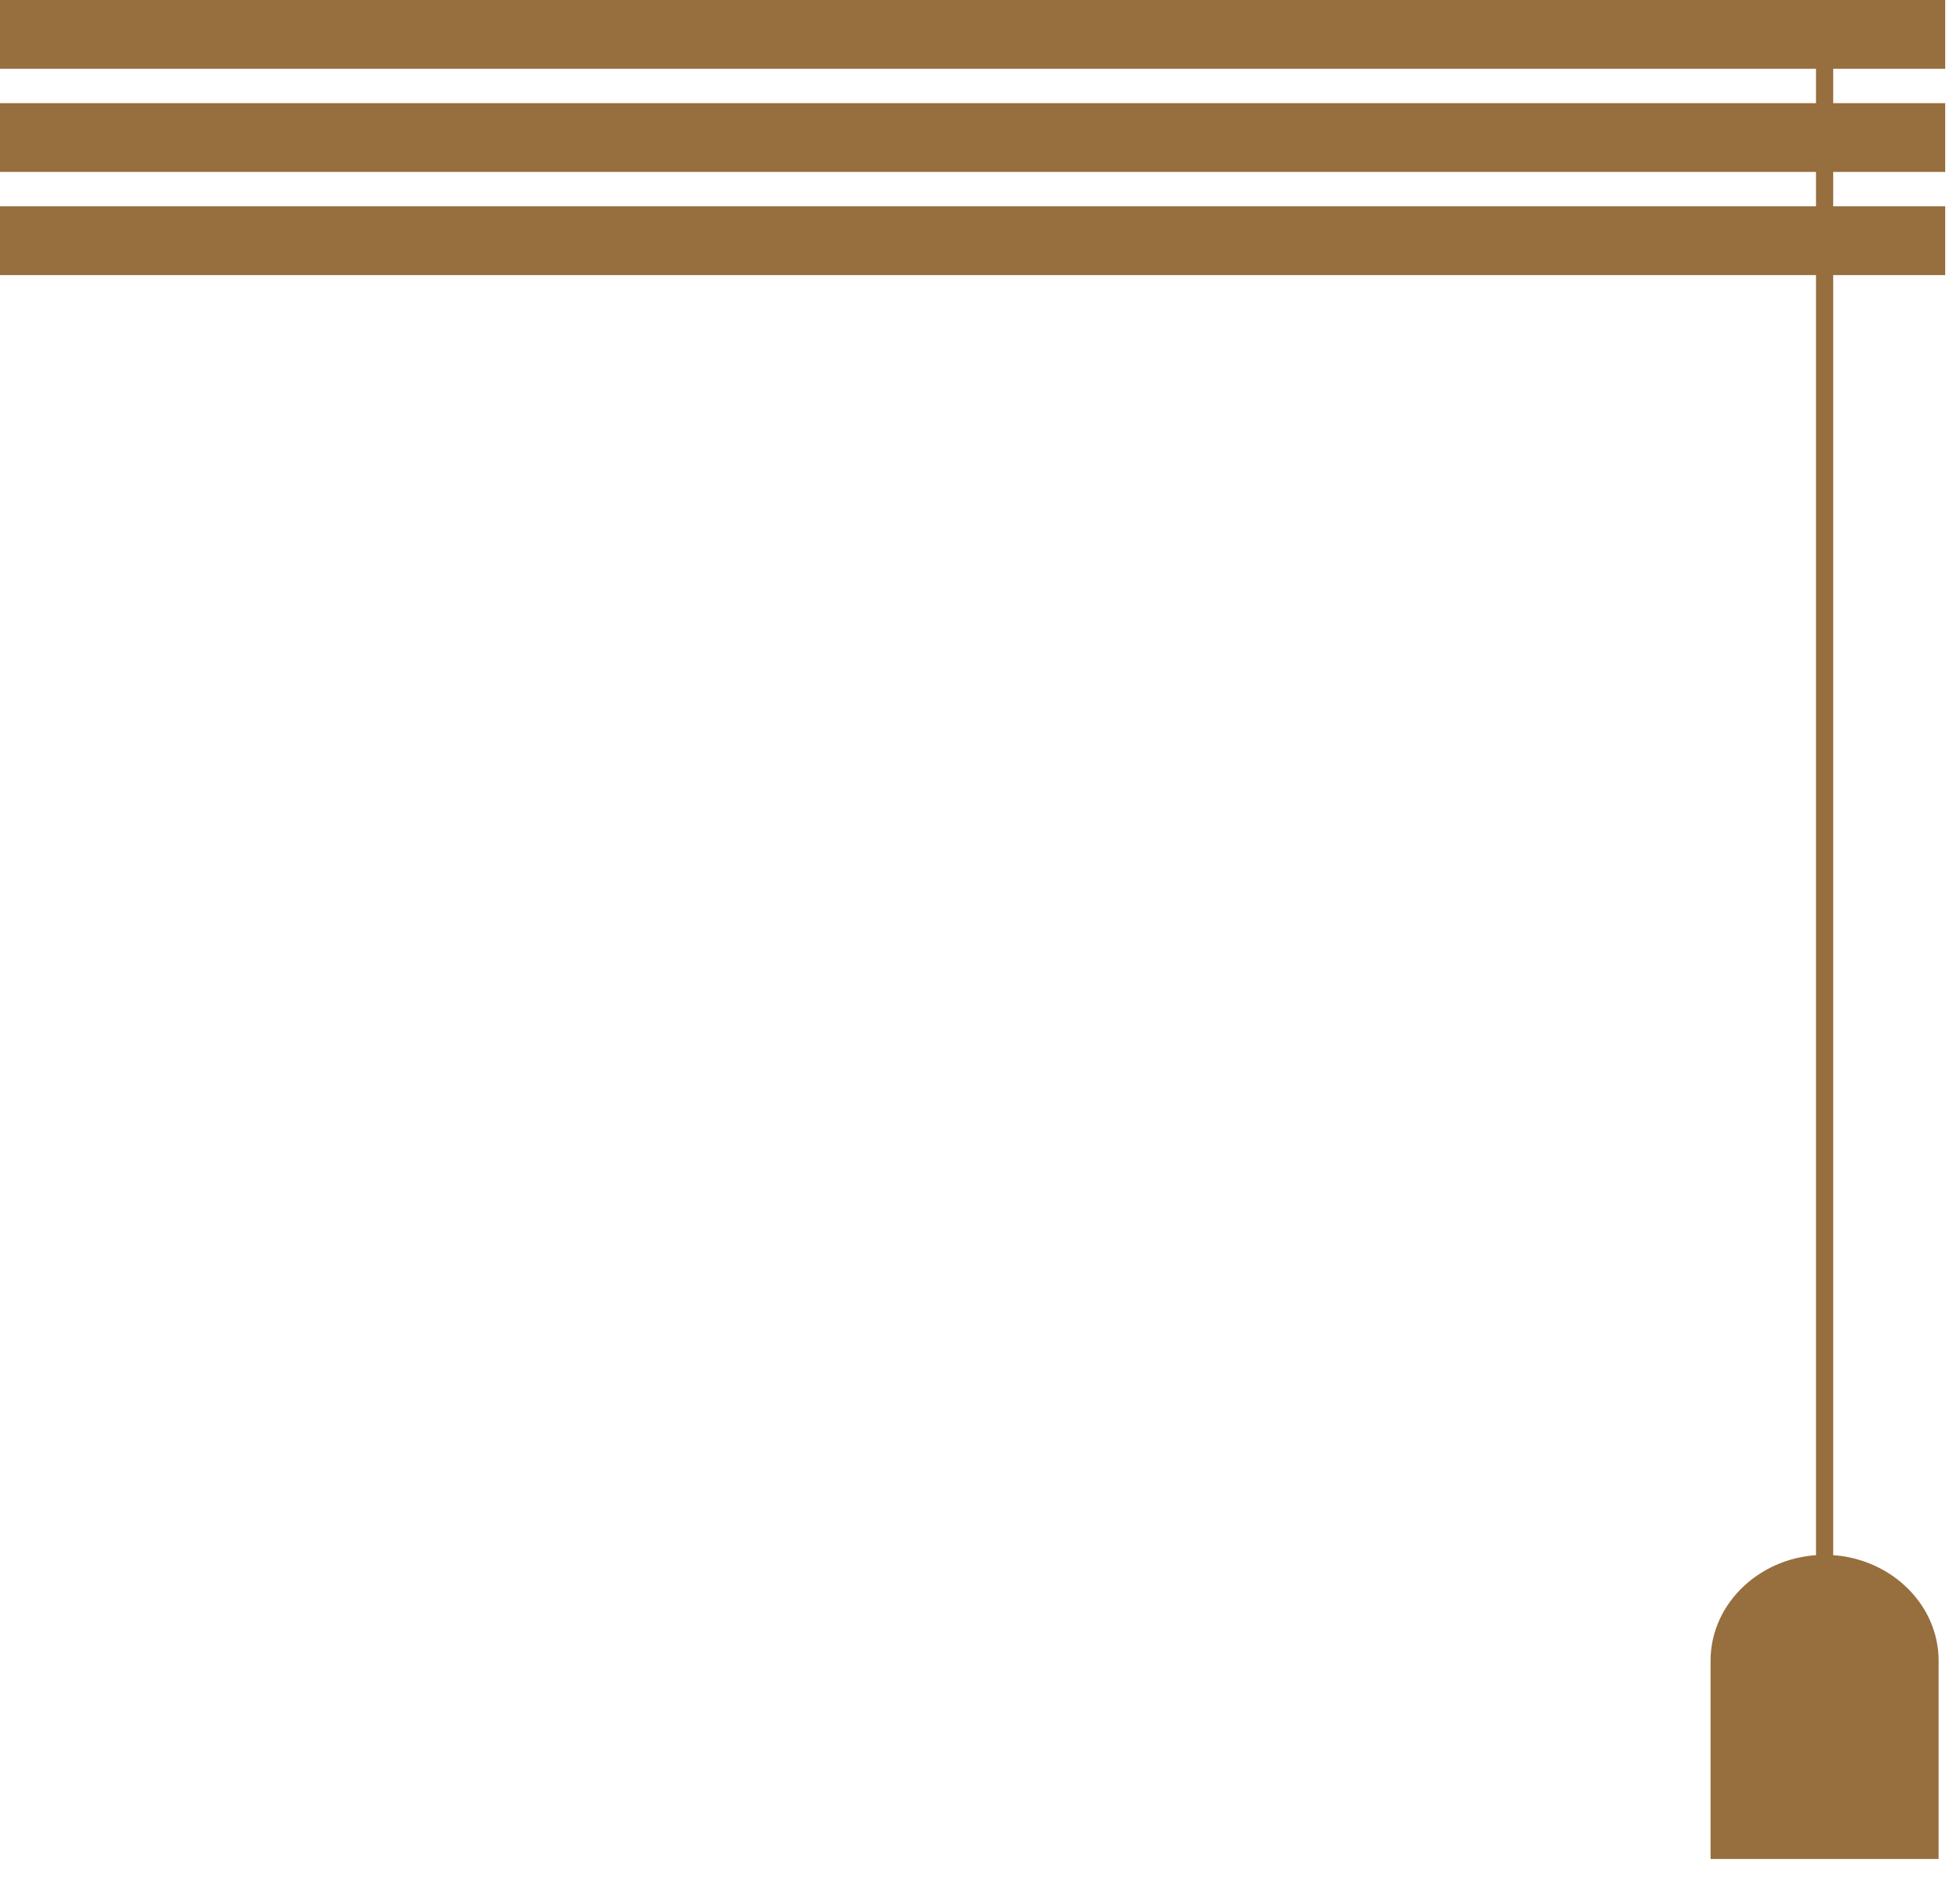 <?xml version="1.0" encoding="UTF-8" standalone="no"?>
<svg width="57px" height="55px" viewBox="0 0 57 55" version="1.1" xmlns="http://www.w3.org/2000/svg" xmlns:xlink="http://www.w3.org/1999/xlink">
    <!-- Generator: sketchtool 3.7.2 (28276) - http://www.bohemiancoding.com/sketch -->
    <title>DA3928EC-BDB8-4067-9E49-4159A39712F9</title>
    <desc>Created with sketchtool.</desc>
    <defs></defs>
    <g id="Designs" stroke="none" stroke-width="1" fill="none" fill-rule="evenodd">
        <g id="v2" transform="translate(-666, -261)">
            <g id="Icon/Blinds" transform="translate(666, 262)">
                <g id="Page-1">
                    <path d="M53.062,49.791 L53.062,0" id="Stroke-9" stroke="#976E3D" stroke-width="0.5" stroke-linecap="round"></path>
                    <path d="M0,6 L56.57,6" id="Stroke-15" stroke="#976E3D" stroke-width="2"></path>
                    <path d="M0,0 L56.57,0" id="Stroke-17" stroke="#976E3D" stroke-width="2"></path>
                    <path d="M0,3 L56.57,3" id="Stroke-19" stroke="#976E3D" stroke-width="2"></path>
                    <path d="M56.378,53.062 L56.378,47.295 C56.378,45.602 54.886,44.218 53.061,44.218 C51.238,44.218 49.746,45.602 49.746,47.295 L49.746,53.062 L56.378,53.062 Z" id="Fill-11" fill="#976E3D"></path>
                </g>
            </g>
        </g>
    </g>
</svg>